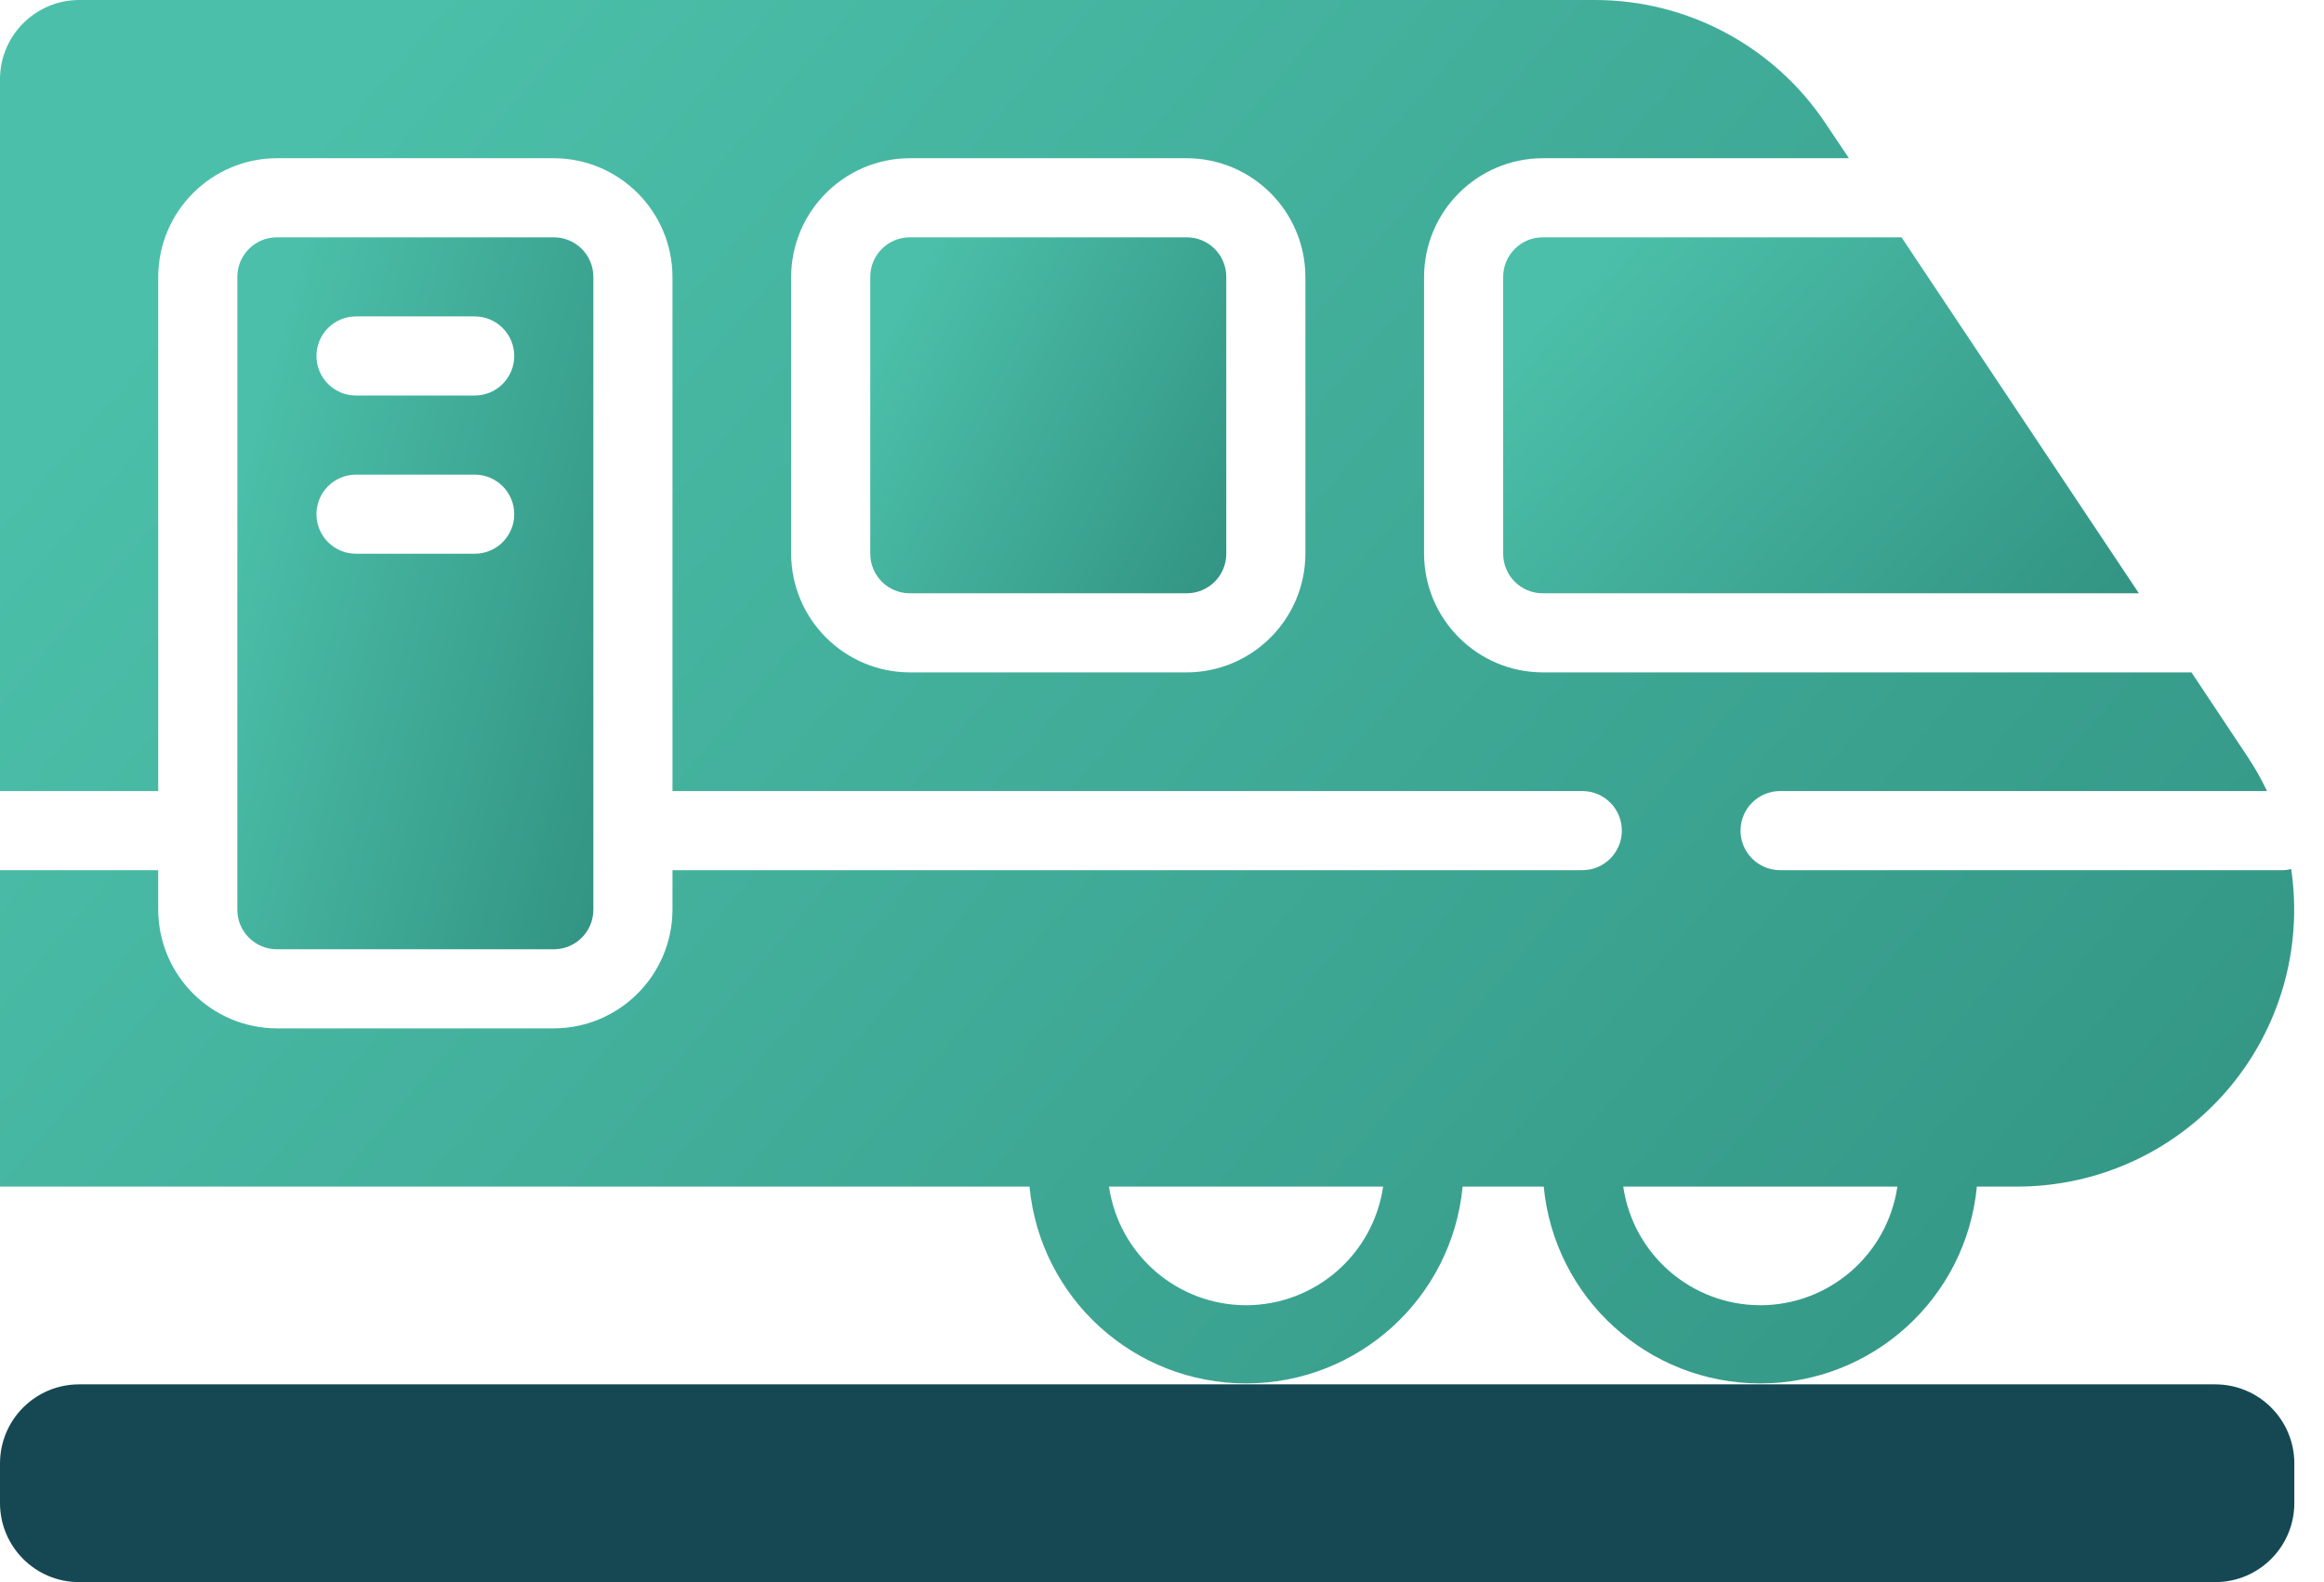 <svg width="47" height="32" viewBox="0 0 47 32" fill="none" xmlns="http://www.w3.org/2000/svg">
<path d="M44.8 28H1.6C0.716 28 0 28.716 0 29.6V30.4C0 31.284 0.716 32 1.6 32H44.8C45.684 32 46.4 31.284 46.4 30.4V29.6C46.4 28.716 45.684 28 44.8 28Z" fill="#164854"/>
<path d="M11.2 19.2C11.642 19.2 12 18.842 12 18.4V5.6C12 5.158 11.642 4.8 11.2 4.8H5.6C5.158 4.8 4.8 5.158 4.8 5.6V18.4C4.8 18.842 5.158 19.2 5.6 19.2H11.2ZM7.2 6.4H9.6C10.042 6.4 10.4 6.758 10.4 7.2C10.4 7.642 10.042 8 9.6 8H7.2C6.758 8 6.4 7.642 6.4 7.2C6.4 6.758 6.758 6.4 7.2 6.4ZM7.2 9.6H9.6C10.042 9.6 10.4 9.958 10.4 10.4C10.4 10.842 10.042 11.2 9.6 11.2H7.2C6.758 11.2 6.4 10.842 6.4 10.4C6.4 9.958 6.758 9.6 7.2 9.6Z" fill="url(#paint0_linear)"/>
<path d="M24 4.8H18.4C17.958 4.8 17.6 5.158 17.6 5.6V11.2C17.6 11.642 17.958 12 18.4 12H24C24.442 12 24.8 11.642 24.8 11.2V5.6C24.8 5.158 24.442 4.8 24 4.8Z" fill="url(#paint1_linear)"/>
<path d="M30.4 5.6V11.2C30.4 11.642 30.758 12 31.2 12H43.256L38.456 4.8H31.2C30.758 4.8 30.4 5.158 30.4 5.6Z" fill="url(#paint2_linear)"/>
<path d="M29.58 24H31.22C31.436 26.257 33.332 27.981 35.6 27.981C37.868 27.981 39.764 26.257 39.98 24H40.792C42.422 24.001 43.972 23.293 45.036 22.059C46.101 20.825 46.576 19.188 46.336 17.576C46.279 17.592 46.219 17.6 46.16 17.6H36C35.558 17.6 35.2 17.242 35.2 16.8C35.2 16.358 35.558 16 36 16H45.848C45.732 15.756 45.598 15.521 45.448 15.296L44.32 13.6H31.2C29.876 13.596 28.804 12.524 28.8 11.2V5.6C28.804 4.276 29.876 3.204 31.2 3.2H37.392L36.92 2.496C35.88 0.937 34.13 0 32.256 0H1.6C0.717 0.003 0.003 0.717 0 1.6V16H3.2V5.6C3.204 4.276 4.276 3.204 5.6 3.2H11.2C12.524 3.204 13.596 4.276 13.6 5.6V16H32C32.442 16 32.8 16.358 32.8 16.8C32.8 17.242 32.442 17.6 32 17.6H13.6V18.4C13.596 19.724 12.524 20.796 11.2 20.8H5.6C4.276 20.796 3.204 19.724 3.2 18.4V17.6H0V24H20.82C21.036 26.257 22.932 27.981 25.2 27.981C27.468 27.981 29.364 26.257 29.58 24V24ZM26.4 11.2C26.396 12.524 25.324 13.596 24 13.6H18.4C17.076 13.596 16.004 12.524 16 11.2V5.6C16.004 4.276 17.076 3.204 18.4 3.2H24C25.324 3.204 26.396 4.276 26.4 5.6V11.2ZM35.6 26.4C34.209 26.398 33.029 25.377 32.828 24H38.372C38.171 25.377 36.991 26.398 35.6 26.4ZM25.2 26.4C23.809 26.398 22.629 25.377 22.428 24H27.972C27.771 25.377 26.591 26.398 25.2 26.4V26.4Z" fill="url(#paint3_linear)"/>
<defs>
<linearGradient id="paint0_linear" x1="5.912" y1="5.128" x2="15.491" y2="7.595" gradientUnits="userSpaceOnUse">
<stop offset="0.011" stop-color="#4BBFA9"/>
<stop offset="1" stop-color="#319181"/>
</linearGradient>
<linearGradient id="paint1_linear" x1="18.712" y1="4.964" x2="26.785" y2="9.122" gradientUnits="userSpaceOnUse">
<stop offset="0.011" stop-color="#4BBFA9"/>
<stop offset="1" stop-color="#319181"/>
</linearGradient>
<linearGradient id="paint2_linear" x1="32.385" y1="4.964" x2="42.267" y2="14.051" gradientUnits="userSpaceOnUse">
<stop offset="0.011" stop-color="#4BBFA9"/>
<stop offset="1" stop-color="#319181"/>
</linearGradient>
<linearGradient id="paint3_linear" x1="7.164" y1="0.638" x2="45.229" y2="33.142" gradientUnits="userSpaceOnUse">
<stop offset="0.011" stop-color="#4BBFA9"/>
<stop offset="1" stop-color="#319181"/>
</linearGradient>
</defs>
</svg>
